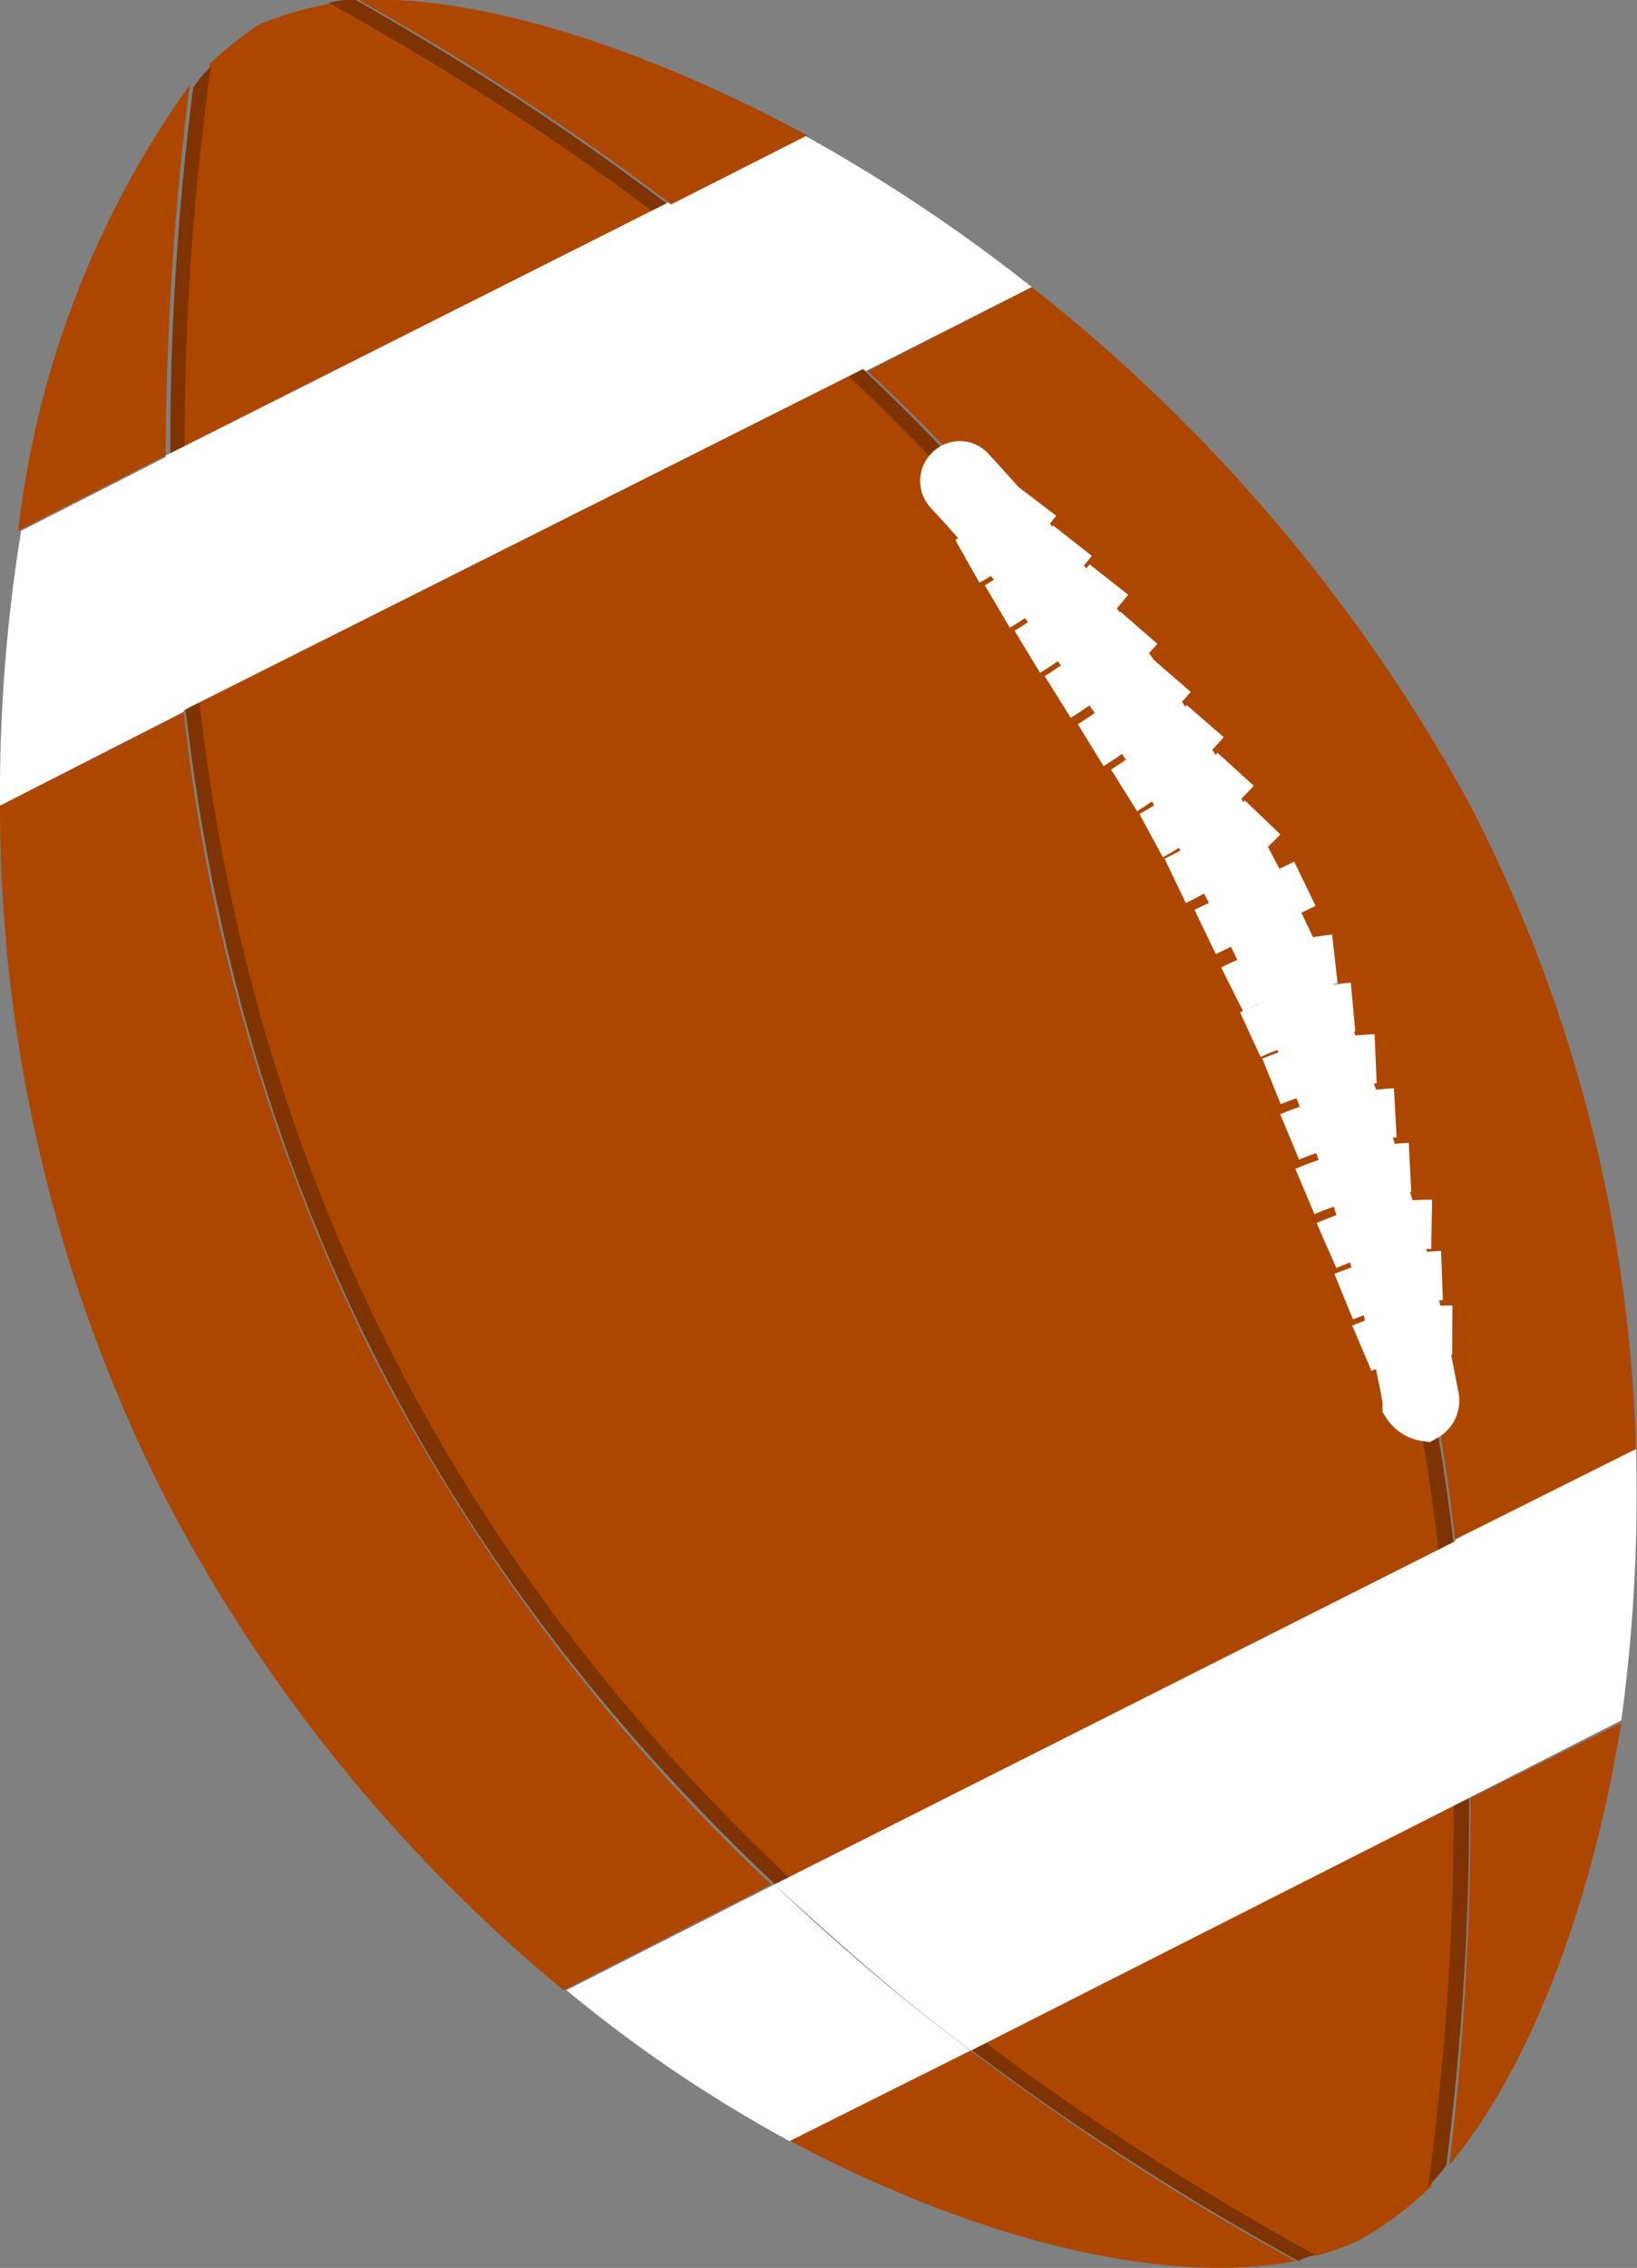 <svg xmlns="http://www.w3.org/2000/svg" viewBox="0 0 33.32 46.14"><rect x="0" y="0" width="33.32" height="46.14" fill="#808080" stroke="none"/><defs><style>.cls-1{fill:#ad4700;}.cls-2{fill:#7f3300;}.cls-3,.cls-5{fill:none;}.cls-4{fill:#fff;}.cls-5{stroke:#fff;stroke-miterlimit:10;}</style></defs><title>rugby</title><g id="Layer_2" data-name="Layer 2"><g id="Layer_5" data-name="Layer 5"><g id="Layer_4" data-name="Layer 4"><path class="cls-1" d="M26.8,45.89h0a5.93,5.93,0,0,0,.86-.31,7.05,7.05,0,0,0,1.47-1.1C31.77,24.67,24.23,9.76,6.75.07A7.06,7.06,0,0,0,5.27.5a7.37,7.37,0,0,0-1,.8C1.59,21.17,9.14,36.2,26.8,45.89Z"/><path class="cls-2" d="M26.8,45.89C9.2,36.2,1.59,21.23,4.29,1.36a2.33,2.33,0,0,0-.36.43c-1.23,9.81,0,18.46,3.68,25.76S17.66,41.16,26.43,46a.94.94,0,0,1,.37-.12Z"/><path class="cls-2" d="M29.07,44.48a3.29,3.29,0,0,0,.37-.43c1.23-9.76,0-18.4-3.68-25.7S15.82,4.86,7.24,0a1.69,1.69,0,0,0-.55.06C24.23,9.76,31.71,24.67,29.07,44.48Z"/><path class="cls-3" d="M25.82,18.35a39.14,39.14,0,0,0-8.16-10.8l-13.86,7a37.76,37.76,0,0,0,12,23.85l13.86-7A38.31,38.31,0,0,0,25.82,18.35Z"/><path class="cls-1" d="M25.82,18.35a39.18,39.18,0,0,1,3.8,13l3.68-1.84a30.4,30.4,0,0,0-3.37-13.12A34.4,34.4,0,0,0,21,5.84L17.66,7.55A39,39,0,0,1,25.82,18.35Z"/><path class="cls-1" d="M29.5,44.05c1.59-1.91,2.88-5.16,3.5-9l-3.07,1.53A60.68,60.68,0,0,1,29.5,44.05Z"/><path class="cls-1" d="M7.3,0a55.46,55.46,0,0,1,6.38,4.17l2.76-1.41C12.94.87,9.63-.11,7.3,0Z"/><path class="cls-1" d="M3.86,1.73A19.34,19.34,0,0,0,.37,10.8l3-1.53A63.62,63.62,0,0,1,3.86,1.73Z"/><path class="cls-1" d="M7.54,27.49a38.83,38.83,0,0,1-3.8-13L0,16.39A31.08,31.08,0,0,0,3.25,30.25a32.34,32.34,0,0,0,8.22,10.24l4.23-2.15A39.57,39.57,0,0,1,7.54,27.49Z"/><path class="cls-1" d="M26.37,46a53.57,53.57,0,0,1-6.62-4.29l-3.68,1.84C20,45.64,23.8,46.5,26.37,46Z"/><path class="cls-4" d="M17.6,7.49c-1.29-1.16-2.57-2.33-4-3.37L3.37,9.27a50.4,50.4,0,0,0,.31,5.21Z"/><path class="cls-4" d="M21,5.84a33.78,33.78,0,0,0-4.6-3.07L13.62,4.18a42.22,42.22,0,0,1,4,3.37Z"/><path class="cls-4" d="M3.43,9.27l-3,1.53A33.38,33.38,0,0,0,0,16.39l3.74-1.91A49.42,49.42,0,0,1,3.43,9.27Z"/><path class="cls-4" d="M15.76,38.34c1.29,1.17,2.58,2.33,4,3.38l10.18-5.16a48.06,48.06,0,0,0-.31-5.21Z"/><path class="cls-4" d="M29.93,36.56,33,35a34.06,34.06,0,0,0,.3-5.52l-3.68,1.84A48.06,48.06,0,0,1,29.93,36.56Z"/><path class="cls-4" d="M15.76,38.34l-4.23,2.15a28.27,28.27,0,0,0,4.54,3.07l3.68-1.84A43.88,43.88,0,0,1,15.76,38.34Z"/><path class="cls-5" d="M28.64,28.53v-.06A37.56,37.56,0,0,0,19.32,10a.3.3,0,0,1,0-.43.29.29,0,0,1,.43,0h0a37.86,37.86,0,0,1,9.44,18.83.37.37,0,0,1-.18.42.54.54,0,0,1-.37-.24Z"/><path class="cls-5" d="M19.69,11.42a4.64,4.64,0,0,0,1.41-1.23"/><path class="cls-5" d="M20.3,12.34A5.51,5.51,0,0,0,21.83,11"/><path class="cls-5" d="M20.91,13.26a6.21,6.21,0,0,0,1.66-1.47"/><path class="cls-5" d="M21.53,14.18a7.35,7.35,0,0,0,1.65-1.41"/><path class="cls-5" d="M22.2,15.16a7.18,7.18,0,0,0,1.66-1.41"/><path class="cls-5" d="M22.88,16.08a7.35,7.35,0,0,0,1.65-1.41"/><path class="cls-5" d="M23.43,17a6.51,6.51,0,0,0,1.72-1.35"/><path class="cls-5" d="M23.92,17.92a6.13,6.13,0,0,0,1.78-1.29"/><path class="cls-5" d="M27.72,27.43a4.62,4.62,0,0,1,1.84-.37"/><path class="cls-5" d="M27.35,26.38a5.85,5.85,0,0,1,2-.43"/><path class="cls-5" d="M27,25.34a5.09,5.09,0,0,1,2.14-.43"/><path class="cls-5" d="M26.56,24.24a6.3,6.3,0,0,1,2.14-.49"/><path class="cls-5" d="M26.25,23.13a6.54,6.54,0,0,1,2.15-.49"/><path class="cls-5" d="M25.88,22A6.35,6.35,0,0,1,28,21.54"/><path class="cls-5" d="M25.45,21.05a6.36,6.36,0,0,1,2.09-.56"/><path class="cls-5" d="M25.08,20.13a6.22,6.22,0,0,1,2.09-.62"/><line class="cls-5" x1="24.53" y1="18.96" x2="26.56" y2="17.98"/></g></g></g></svg>